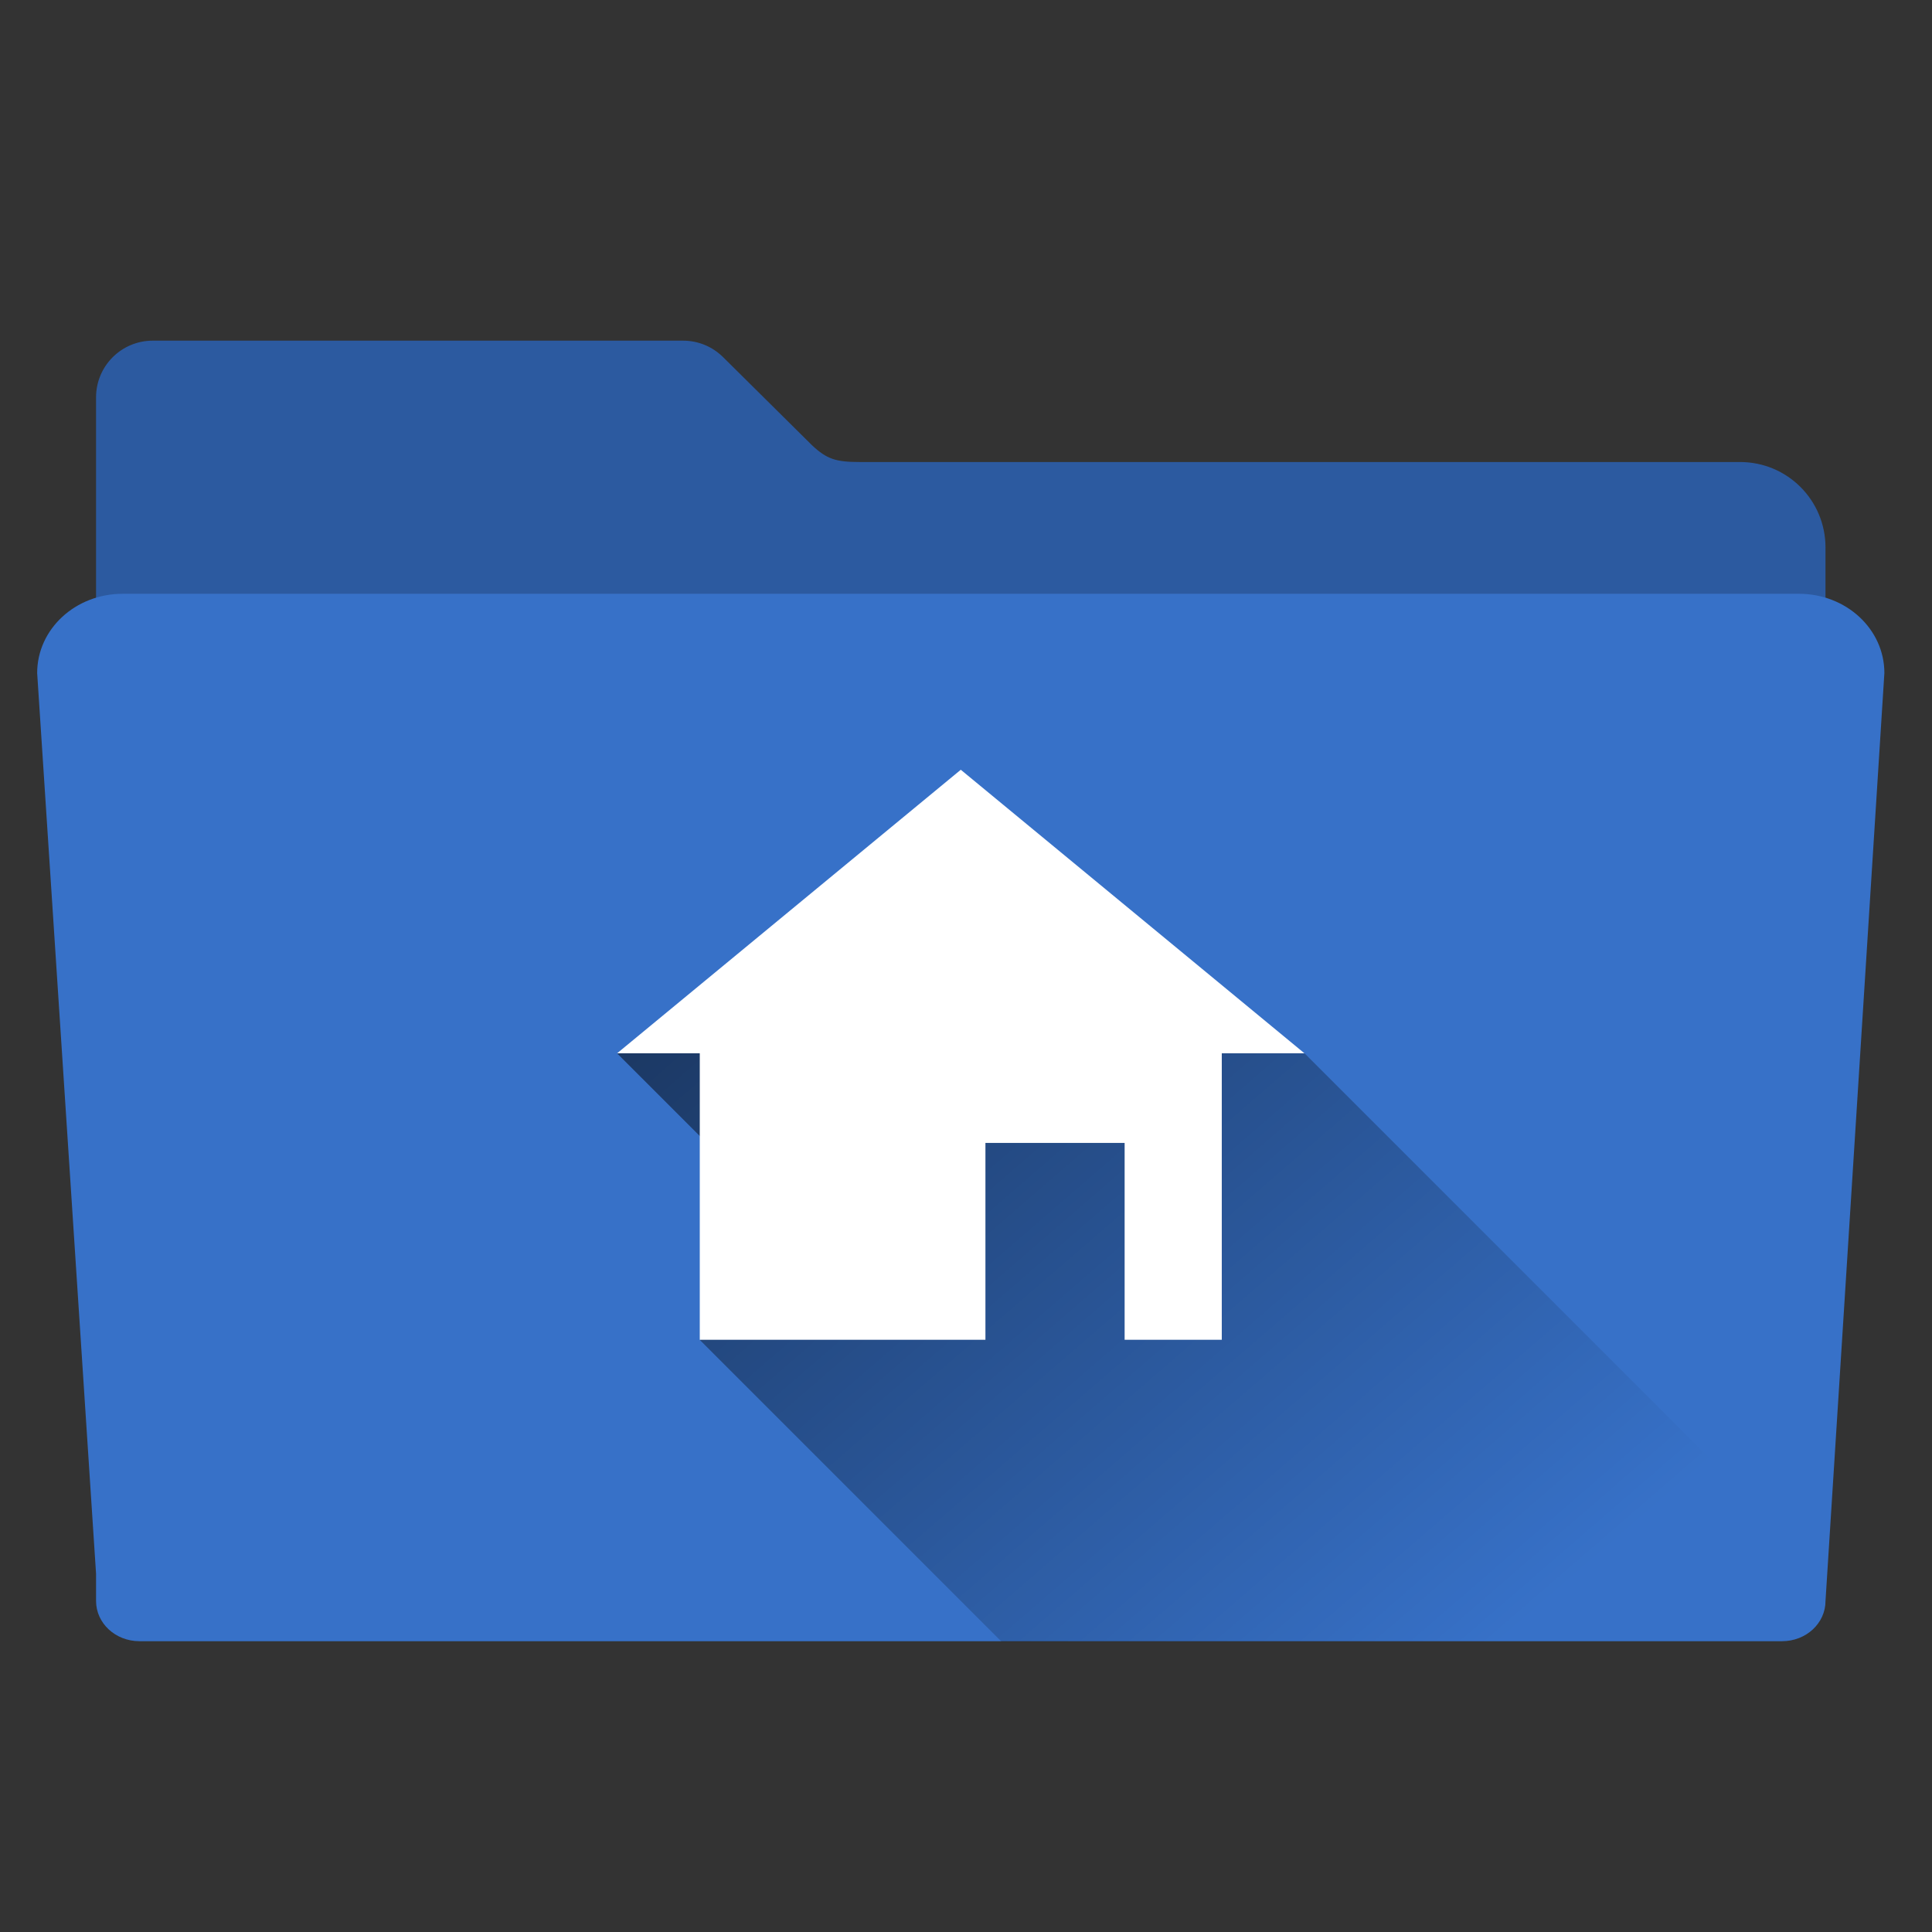<?xml version="1.0" encoding="UTF-8" standalone="no"?>
<!-- Created with Inkscape (http://www.inkscape.org/) -->

<svg
   xmlns:dc="http://purl.org/dc/elements/1.1/"
   xmlns:cc="http://creativecommons.org/ns#"
   xmlns:rdf="http://www.w3.org/1999/02/22-rdf-syntax-ns#"
   xmlns:svg="http://www.w3.org/2000/svg"
   xmlns="http://www.w3.org/2000/svg"
   xmlns:xlink="http://www.w3.org/1999/xlink"
   xmlns:sodipodi="http://sodipodi.sourceforge.net/DTD/sodipodi-0.dtd"
   xmlns:inkscape="http://www.inkscape.org/namespaces/inkscape"
   width="512"
   height="512"
   viewBox="0 0 135.467 135.467"
   version="1.1"
   id="svg5594"
   sodipodi:docname="folder_home.svg"
   inkscape:version="0.92.2pre0 (973e216, 2017-07-25)">
  <rect x="0" y="0" width="135.467" height="135.467" fill="#333333" stroke="none"/>
  <defs
     id="defs5588">
    <linearGradient
       inkscape:collect="always"
       xlink:href="#linearGradient13140"
       id="linearGradient13142"
       x1="55.971"
       y1="27.169"
       x2="387.996"
       y2="411.169"
       gradientUnits="userSpaceOnUse"
       gradientTransform="translate(3.117,6)" />
    <linearGradient
       inkscape:collect="always"
       id="linearGradient13140">
      <stop
         style="stop-color:#000000;stop-opacity:1;"
         offset="0"
         id="stop13136" />
      <stop
         style="stop-color:#000000;stop-opacity:0;"
         offset="1"
         id="stop13138" />
    </linearGradient>
    <clipPath
       clipPathUnits="userSpaceOnUse"
       id="clipPath13146">
      <path
         sodipodi:nodetypes="cccsssccscc"
         inkscape:connector-curvature="0"
         id="path13148"
         d="m 47.57,157.231 c -11.783,0 -21.269,8.792 -21.269,19.713 l 14.642,223.991 v 6.772 c 0,5.549 4.82,10.016 10.807,10.016 H 460.25 c 5.988,0 10.809,-4.467 10.809,-10.016 L 485.699,176.943 c 0,-10.921 -9.486,-19.713 -21.269,-19.713 H 47.57 Z"
         style="fill:#3771c8;fill-opacity:1;fill-rule:evenodd;stroke:none;stroke-width:0;stroke-linecap:butt;stroke-linejoin:miter;stroke-miterlimit:4;stroke-dasharray:none;stroke-opacity:1" />
    </clipPath>
  </defs>
  <sodipodi:namedview
     id="base"
     pagecolor="#ffffff"
     bordercolor="#666666"
     borderopacity="1.0"
     inkscape:pageopacity="0.0"
     inkscape:pageshadow="2"
     inkscape:zoom="0.7"
     inkscape:cx="72.95568"
     inkscape:cy="220.88822"
     inkscape:document-units="mm"
     inkscape:current-layer="layer1"
     showgrid="false"
     units="px"
     inkscape:window-width="1360"
     inkscape:window-height="740"
     inkscape:window-x="0"
     inkscape:window-y="0"
     inkscape:window-maximized="1" />
  <g
     inkscape:label="Capa 1"
     inkscape:groupmode="layer"
     id="layer1"
     transform="translate(0,-161.533)">
    <path
       style="fill:#2c5aa0;fill-opacity:1;fill-rule:evenodd;stroke:none;stroke-width:0;stroke-linecap:butt;stroke-linejoin:miter;stroke-miterlimit:4;stroke-dasharray:none;stroke-opacity:1"
       d="m 10.717,185.419 c -2.206,0 -3.982,1.776 -3.982,3.982 v 10.524 33.87 34.268 2.06 c 0,1.688 1.359,3.047 3.047,3.047 H 124.953 c 1.688,0 3.047,-1.359 3.047,-3.047 v -36.328 h -5.7e-4 v -33.87 c 0,-3.322 -2.674,-5.997 -5.997,-5.997 H 60.268 c -1.64,0 -2.288,-0.193 -3.338,-1.181 l -6.193,-6.137 c -0.021,-0.021 -0.043,-0.042 -0.064,-0.063 l -0.012,-0.012 -5.64e-4,5.7e-4 c -0.715,-0.69 -1.688,-1.116 -2.766,-1.116 z"
       id="rect2982-2"
       inkscape:connector-curvature="0"
       sodipodi:nodetypes="sscccssssccssccccccss" />
    <path
       style="fill:#3771c8;fill-opacity:1;fill-rule:evenodd;stroke:none;stroke-width:0;stroke-linecap:butt;stroke-linejoin:miter;stroke-miterlimit:4;stroke-dasharray:none;stroke-opacity:1"
       d="m 8.603,203.168 c -3.322,0 -5.997,2.479 -5.997,5.558 L 6.735,271.877 v 1.909 c 0,1.565 1.359,2.824 3.047,2.824 H 124.953 c 1.688,0 3.047,-1.259 3.047,-2.824 l 4.128,-65.061 c 0,-3.079 -2.674,-5.558 -5.997,-5.558 H 8.603 Z"
       id="rect2982"
       inkscape:connector-curvature="0"
       sodipodi:nodetypes="cccsssccscc" />
    <path
       transform="matrix(0.282,0,0,0.282,-4.808,158.839)"
       inkscape:connector-curvature="0"
       style="fill:url(#linearGradient13142);fill-opacity:1;stroke:none;stroke-width:1px;stroke-linecap:butt;stroke-linejoin:miter;stroke-opacity:1"
       clip-path="url(#clipPath13146)"
       d="M 238.367,254.074 170.533,271.508 218.336,319.312 191.088,342.756 368.219,519.887 505.422,435.463 341.467,271.508 Z"
       id="path13134" />
    <path
       inkscape:connector-curvature="0"
       id="rect644-8"
       d="m 67.368,215.506 -24.097,19.881 h 5.795 v 20.087 h 20.03 v -13.803 h 9.76 v 13.803 h 6.812 v -20.087 h 5.795 z"
       style="fill:#ffffff;stroke:none;stroke-width:0.203" />
  </g>
</svg>
